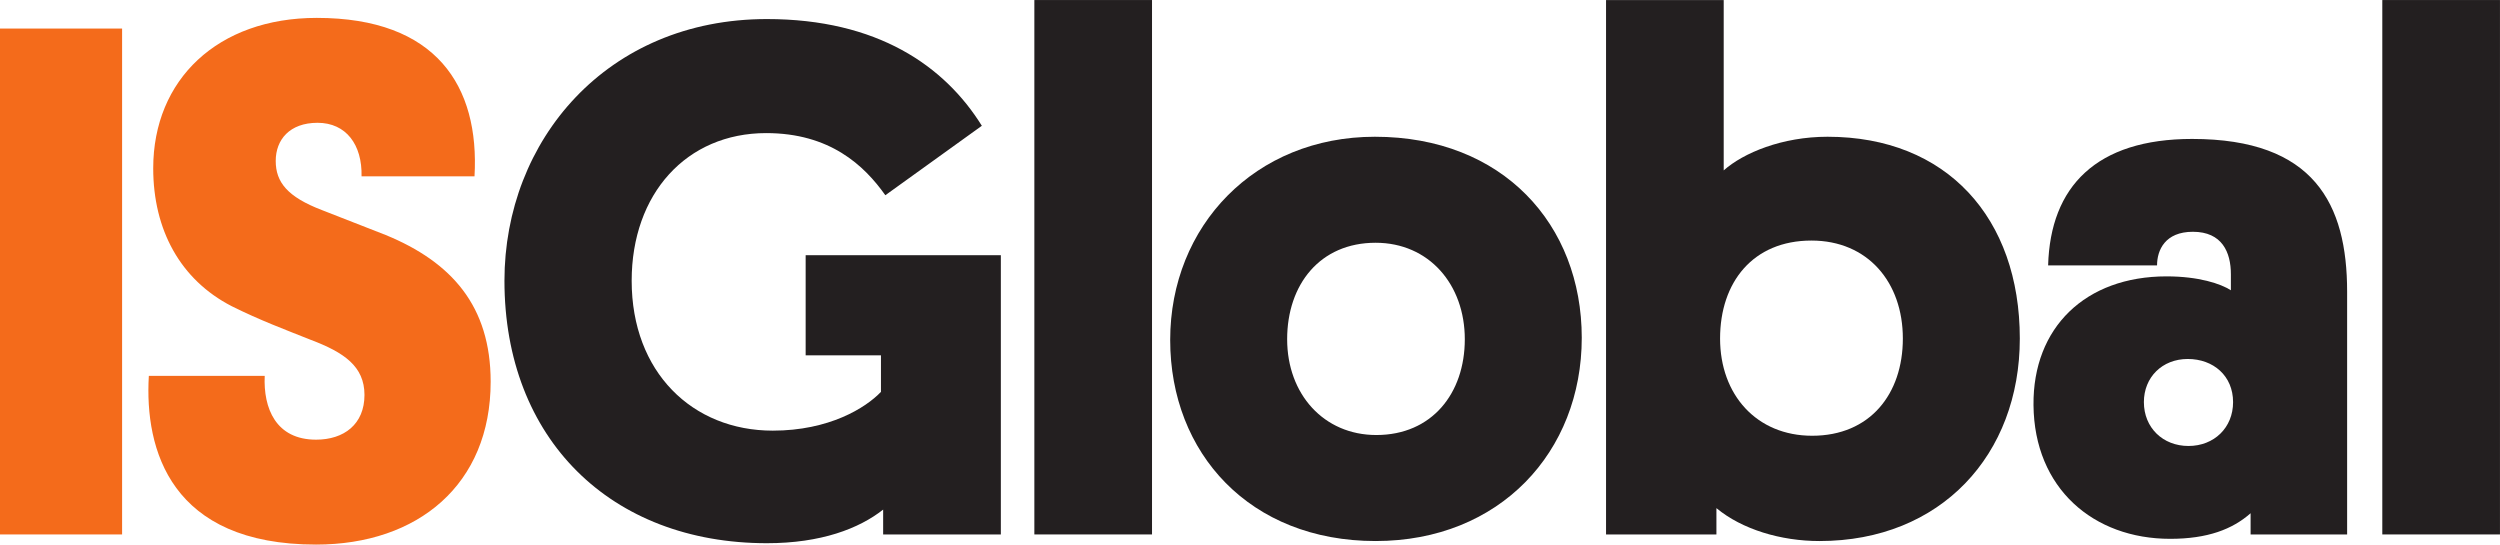 <?xml version="1.0" encoding="UTF-8" standalone="no"?>
<svg
   xmlns:dc="http://purl.org/dc/elements/1.1/"
   xmlns:cc="http://creativecommons.org/ns#"
   xmlns:rdf="http://www.w3.org/1999/02/22-rdf-syntax-ns#"
   xmlns:svg="http://www.w3.org/2000/svg"
   xmlns="http://www.w3.org/2000/svg"
   viewBox="0 0 327.725 71.387"
   height="71.387"
   width="327.725"
   xml:space="preserve"
   version="1.1"
   id="svg2"><defs
     id="defs6" /><g
     transform="matrix(1.25,0,0,-1.25,0,71.388)"
     id="g10"><g
       transform="scale(0.1,0.1)"
       id="g12"><path
         id="path14"
         style="fill:#f46b1b;fill-opacity:1;fill-rule:nonzero;stroke:none"
         d="m 0,10.625 128.047,0 0,530.535 L 0,541.16 0,10.625 Z" /><path
         id="path16"
         style="fill:#f46b1b;fill-opacity:1;fill-rule:nonzero;stroke:none"
         d="m 289.156,402.324 c 0,22.309 14.614,40.004 43.856,40.004 30,0 46.929,-23.066 46.152,-56.152 l 118.465,0 c 5.406,94.613 -39.996,166.168 -165.406,166.168 -103.848,0 -171.539,-64.629 -171.539,-157.699 0,-64.618 28.464,-116.93 82.3,-144.641 29.266,-14.613 56.172,-24.617 83.106,-35.367 34.629,-13.098 56.144,-27.715 56.144,-57.703 0,-30.762 -21.515,-46.918 -50.765,-46.918 -42.313,0 -55.399,33.066 -53.852,66.925 l -121.527,0 C 151.453,99.242 179.125,0 331.469,0 c 106.945,0 183.094,63.074 183.094,170.777 0,79.227 -40.77,125.395 -110.012,153.852 l -66.922,26.152 c -36.149,13.844 -48.473,29.246 -48.473,51.543" /><path
         id="path18"
         style="fill:#231f20;fill-opacity:1;fill-rule:nonzero;stroke:none"
         d="m 1084.75,10.625 123.398,0 0,560.445 -123.398,0 0,-560.445 z" /><path
         id="path20"
         style="fill:#231f20;fill-opacity:1;fill-rule:nonzero;stroke:none"
         d="m 2498.37,10.625 123.398,0 0,560.445 -123.398,0 0,-560.445 z" /><path
         id="path22"
         style="fill:#231f20;fill-opacity:1;fill-rule:nonzero;stroke:none"
         d="m 1049.61,303.492 -204.704,0 0,-105.035 78.973,0 0,-38.32 C 907.793,143.262 869.438,119.48 810.426,119.48 c -84.332,0 -147.981,61.34 -147.981,157.18 0,91.235 57.496,154.863 141.067,154.863 66.699,0 102.711,-33.722 124.957,-65.16 l 101.211,72.832 c -39.106,62.875 -109.621,111.922 -225.418,111.922 -167.879,0 -275.235,-127.25 -275.235,-274.457 0,-165.601 111.188,-275.226 275.235,-275.226 56.758,0 96.621,15.313 121.914,35.254 l 0,-26.074 123.434,0 0,292.879" /><path
         id="path24"
         style="fill:#231f20;fill-opacity:1;fill-rule:nonzero;stroke:none"
         d="m 1349.86,215.316 c 0,57.5 34.49,101.204 92.75,101.204 55.98,0 93.56,-43.704 93.56,-101.204 0,-56.726 -34.51,-100.425 -92.78,-100.425 -55.19,0 -93.53,42.929 -93.53,100.425 m -122.66,-0.757 c 0,-118.832 83.55,-210.848 215.41,-210.848 130.35,0 216.21,93.547 216.21,213.141 0,118.832 -82.79,210.843 -216.97,210.843 -125.71,0 -214.65,-93.547 -214.65,-213.136" /><path
         id="path26"
         style="fill:#231f20;fill-opacity:1;fill-rule:nonzero;stroke:none"
         d="m 1803.88,216.09 c 0,59.039 34.49,102.738 95.82,102.738 59.05,0 95.86,-43.699 95.86,-102.738 0,-58.27 -34.51,-101.965 -95.1,-101.965 -58.28,0 -96.58,42.934 -96.58,101.965 m -3.83,-177.867 c 26.82,-22.238 67.45,-34.512 108.09,-34.512 127.27,0 210.08,90.473 210.08,212.379 0,126.492 -76.68,211.613 -201.64,211.613 -47.54,0 -88.17,-16.875 -108.89,-35.281 l 0,178.633 -123.4,0 0,-560.442 115.76,0 0,27.609" /><path
         id="path28"
         style="fill:#231f20;fill-opacity:1;fill-rule:nonzero;stroke:none"
         d="m 2132.57,146.332 c 0.76,-87.406 62.87,-140.309 143.34,-140.309 39.14,0 65.22,9.961 84.34,26.836 l 0,-22.246 101.23,0 0,254.551 c 0,91.969 -34.51,160.227 -162.54,160.227 -100.43,0 -148.73,-49.848 -151.03,-132.629 l 114.23,0 c 0,16.101 8.44,35.265 37.58,35.265 30.65,0 39.85,-21.476 39.85,-44.464 l 0,-16.868 c -10.71,6.887 -33.74,14.571 -67.47,14.571 -85.09,0 -140.29,-53.664 -139.53,-134.934 m 115.76,3.059 c 0,26.066 19.18,45.238 46,45.238 26.84,0 47.54,-17.637 47.54,-45.238 0,-26.852 -19.92,-45.996 -46.78,-45.996 -26.83,0 -46.76,19.144 -46.76,45.996" /></g></g></svg>